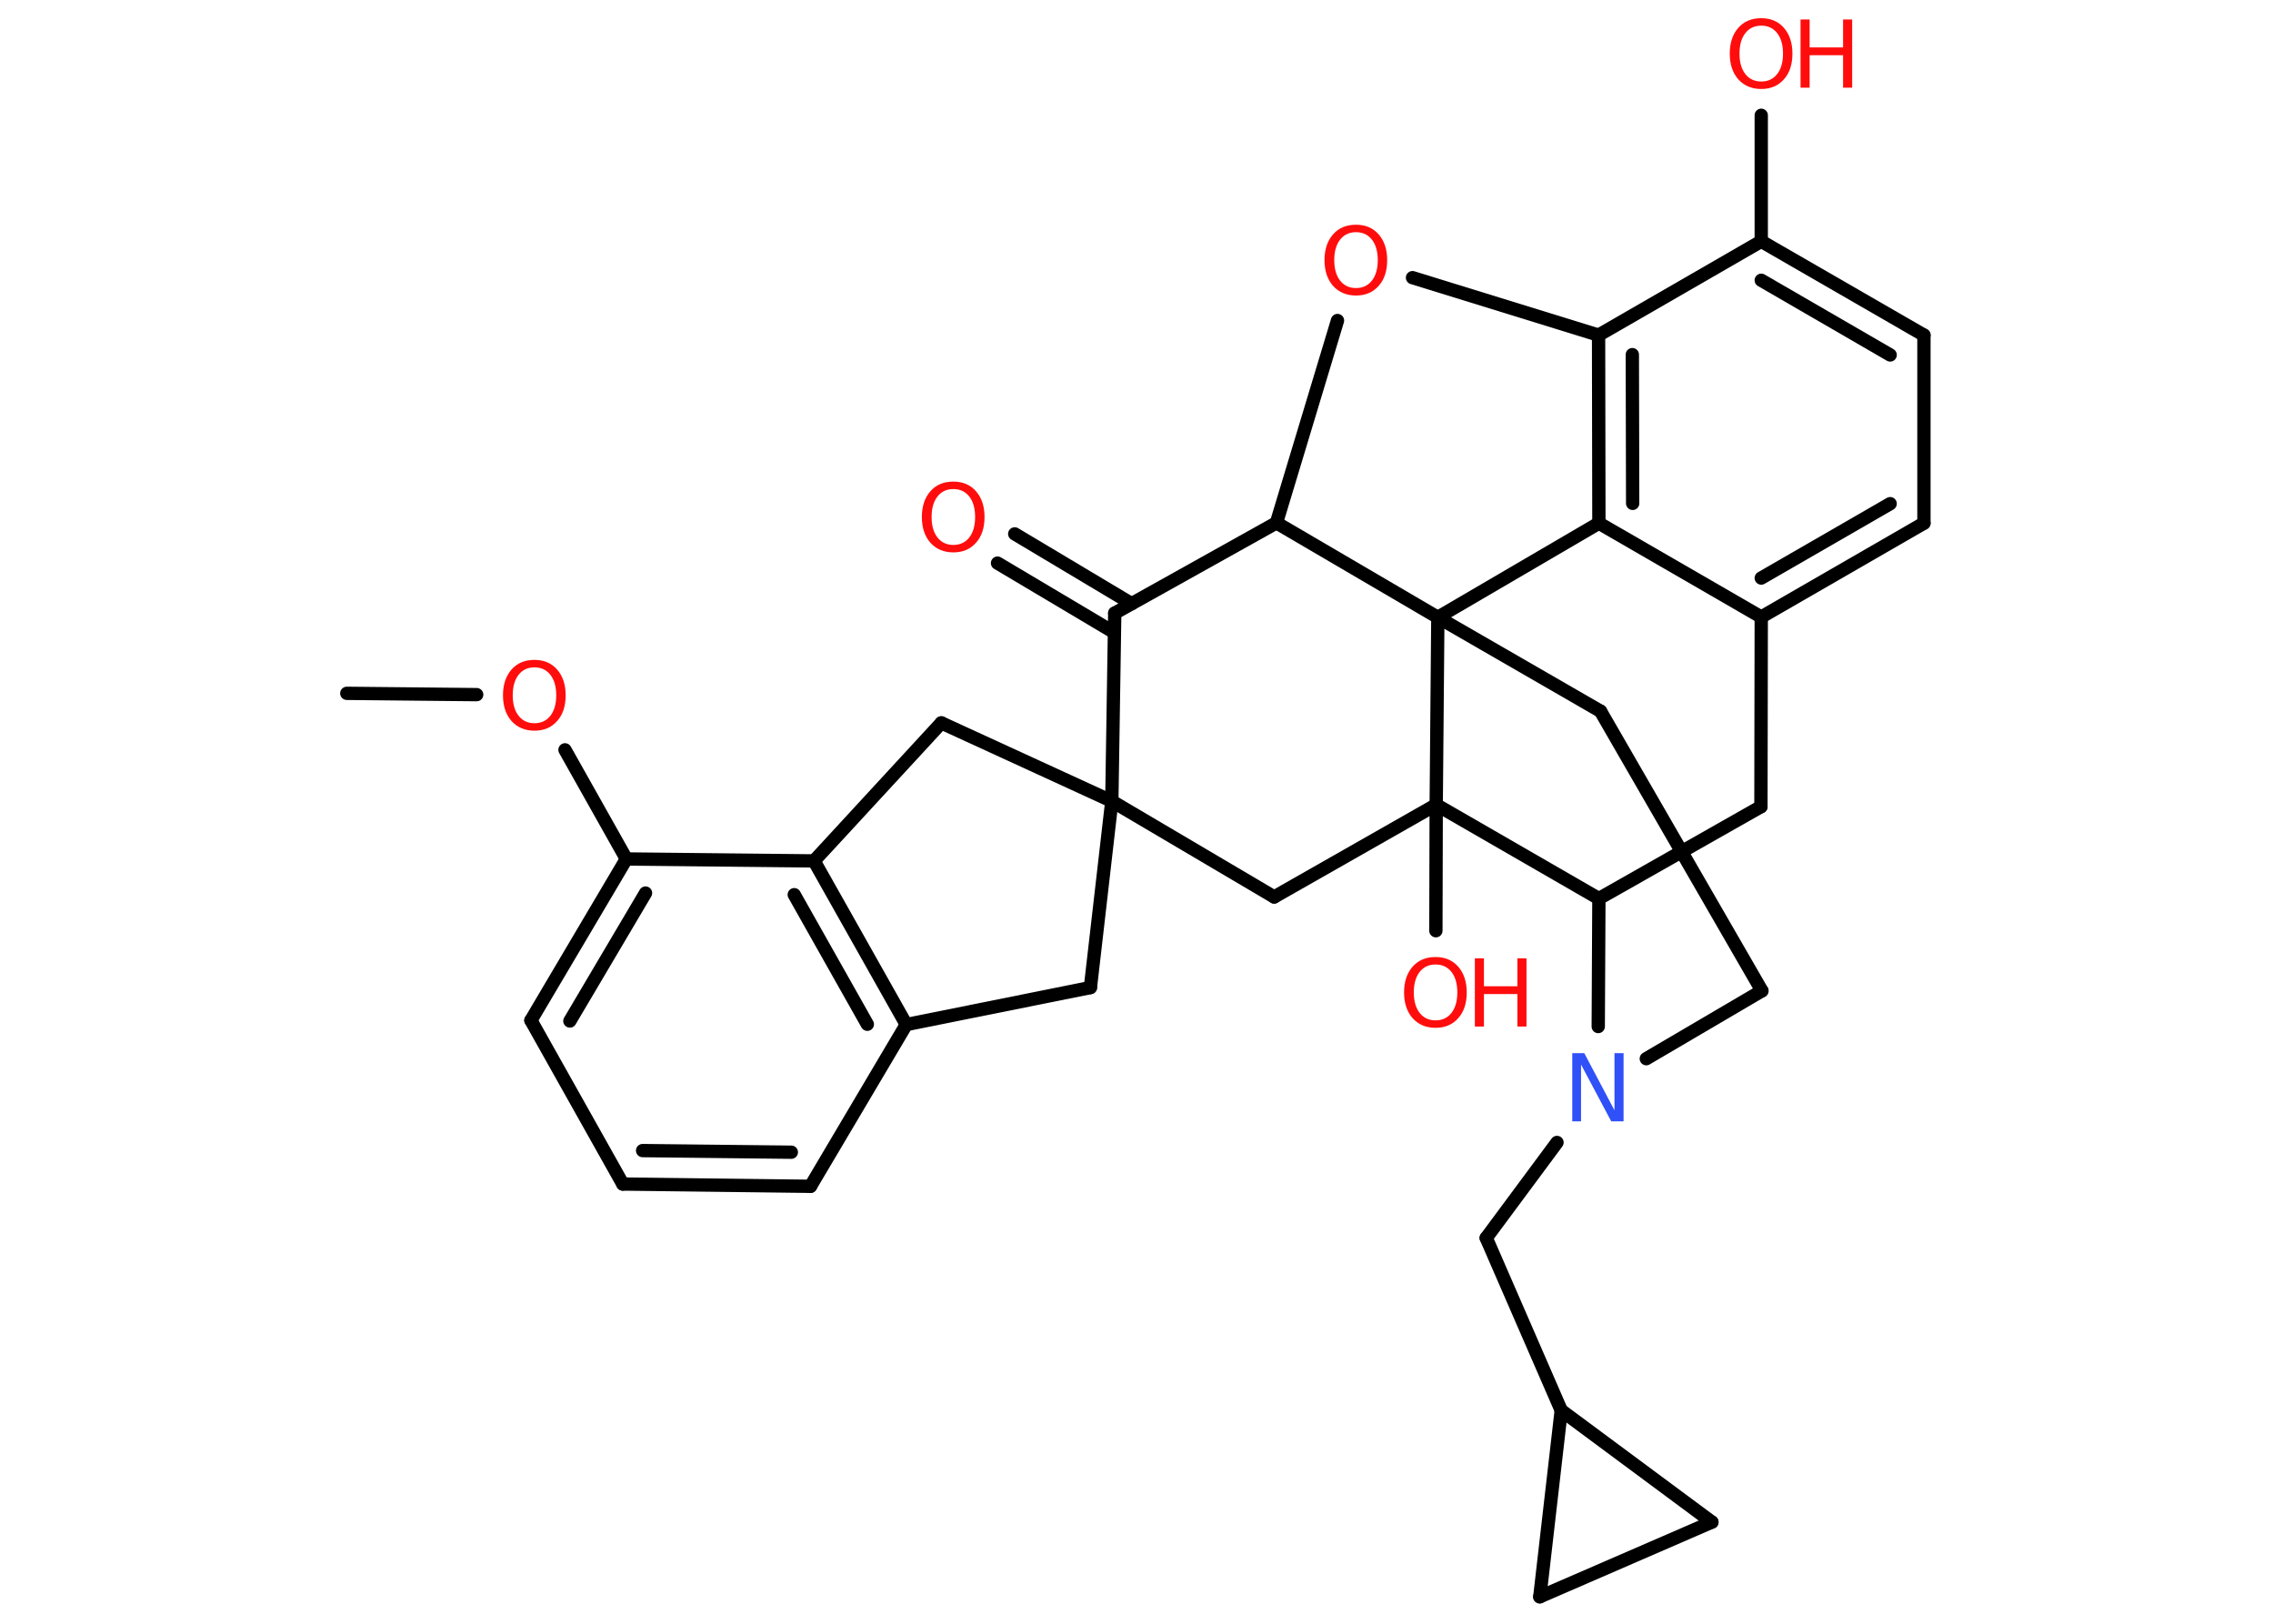 <?xml version='1.0' encoding='UTF-8'?>
<!DOCTYPE svg PUBLIC "-//W3C//DTD SVG 1.1//EN" "http://www.w3.org/Graphics/SVG/1.1/DTD/svg11.dtd">
<svg version='1.2' xmlns='http://www.w3.org/2000/svg' xmlns:xlink='http://www.w3.org/1999/xlink' width='70.0mm' height='50.0mm' viewBox='0 0 70.0 50.0'>
  <desc>Generated by the Chemistry Development Kit (http://github.com/cdk)</desc>
  <g stroke-linecap='round' stroke-linejoin='round' stroke='#000000' stroke-width='.41' fill='#FF0D0D'>
    <rect x='.0' y='.0' width='70.0' height='50.0' fill='#FFFFFF' stroke='none'/>
    <g id='mol1' class='mol'>
      <line id='mol1bnd1' class='bond' x1='10.68' y1='21.35' x2='14.68' y2='21.39'/>
      <line id='mol1bnd2' class='bond' x1='17.4' y1='23.09' x2='19.29' y2='26.45'/>
      <g id='mol1bnd3' class='bond'>
        <line x1='19.29' y1='26.45' x2='16.35' y2='31.42'/>
        <line x1='19.88' y1='27.5' x2='17.55' y2='31.44'/>
      </g>
      <line id='mol1bnd4' class='bond' x1='16.35' y1='31.42' x2='19.18' y2='36.46'/>
      <g id='mol1bnd5' class='bond'>
        <line x1='19.18' y1='36.46' x2='24.96' y2='36.53'/>
        <line x1='19.79' y1='35.43' x2='24.37' y2='35.48'/>
      </g>
      <line id='mol1bnd6' class='bond' x1='24.96' y1='36.53' x2='27.91' y2='31.55'/>
      <g id='mol1bnd7' class='bond'>
        <line x1='27.91' y1='31.55' x2='25.07' y2='26.51'/>
        <line x1='26.71' y1='31.54' x2='24.46' y2='27.55'/>
      </g>
      <line id='mol1bnd8' class='bond' x1='19.29' y1='26.45' x2='25.07' y2='26.51'/>
      <line id='mol1bnd9' class='bond' x1='25.07' y1='26.51' x2='28.99' y2='22.26'/>
      <line id='mol1bnd10' class='bond' x1='28.99' y1='22.26' x2='34.24' y2='24.67'/>
      <line id='mol1bnd11' class='bond' x1='34.24' y1='24.67' x2='33.58' y2='30.41'/>
      <line id='mol1bnd12' class='bond' x1='27.91' y1='31.55' x2='33.58' y2='30.41'/>
      <line id='mol1bnd13' class='bond' x1='34.24' y1='24.67' x2='39.24' y2='27.62'/>
      <line id='mol1bnd14' class='bond' x1='39.24' y1='27.62' x2='44.23' y2='24.78'/>
      <line id='mol1bnd15' class='bond' x1='44.23' y1='24.78' x2='44.22' y2='28.66'/>
      <line id='mol1bnd16' class='bond' x1='44.23' y1='24.78' x2='49.24' y2='27.67'/>
      <line id='mol1bnd17' class='bond' x1='49.24' y1='27.67' x2='54.23' y2='24.84'/>
      <line id='mol1bnd18' class='bond' x1='54.23' y1='24.84' x2='54.24' y2='19.0'/>
      <g id='mol1bnd19' class='bond'>
        <line x1='54.24' y1='19.0' x2='59.25' y2='16.11'/>
        <line x1='54.24' y1='17.8' x2='58.21' y2='15.51'/>
      </g>
      <line id='mol1bnd20' class='bond' x1='59.25' y1='16.11' x2='59.25' y2='10.32'/>
      <g id='mol1bnd21' class='bond'>
        <line x1='59.25' y1='10.32' x2='54.24' y2='7.43'/>
        <line x1='58.21' y1='10.93' x2='54.24' y2='8.63'/>
      </g>
      <line id='mol1bnd22' class='bond' x1='54.24' y1='7.43' x2='54.24' y2='3.55'/>
      <line id='mol1bnd23' class='bond' x1='54.24' y1='7.43' x2='49.23' y2='10.32'/>
      <g id='mol1bnd24' class='bond'>
        <line x1='49.23' y1='10.32' x2='49.24' y2='16.11'/>
        <line x1='50.27' y1='10.92' x2='50.28' y2='15.5'/>
      </g>
      <line id='mol1bnd25' class='bond' x1='54.24' y1='19.0' x2='49.24' y2='16.11'/>
      <line id='mol1bnd26' class='bond' x1='49.24' y1='16.11' x2='44.28' y2='19.01'/>
      <line id='mol1bnd27' class='bond' x1='44.23' y1='24.78' x2='44.28' y2='19.01'/>
      <line id='mol1bnd28' class='bond' x1='44.28' y1='19.01' x2='49.29' y2='21.9'/>
      <line id='mol1bnd29' class='bond' x1='49.29' y1='21.9' x2='54.26' y2='30.51'/>
      <line id='mol1bnd30' class='bond' x1='54.26' y1='30.51' x2='50.7' y2='32.6'/>
      <line id='mol1bnd31' class='bond' x1='49.24' y1='27.67' x2='49.22' y2='31.61'/>
      <line id='mol1bnd32' class='bond' x1='47.95' y1='35.18' x2='45.77' y2='38.12'/>
      <line id='mol1bnd33' class='bond' x1='45.77' y1='38.12' x2='48.08' y2='43.43'/>
      <line id='mol1bnd34' class='bond' x1='48.08' y1='43.43' x2='52.72' y2='46.87'/>
      <line id='mol1bnd35' class='bond' x1='52.72' y1='46.87' x2='47.42' y2='49.17'/>
      <line id='mol1bnd36' class='bond' x1='48.08' y1='43.43' x2='47.42' y2='49.17'/>
      <line id='mol1bnd37' class='bond' x1='44.28' y1='19.01' x2='39.31' y2='16.1'/>
      <line id='mol1bnd38' class='bond' x1='39.31' y1='16.1' x2='41.19' y2='9.87'/>
      <line id='mol1bnd39' class='bond' x1='49.23' y1='10.32' x2='43.5' y2='8.55'/>
      <line id='mol1bnd40' class='bond' x1='39.31' y1='16.1' x2='34.33' y2='18.88'/>
      <line id='mol1bnd41' class='bond' x1='34.24' y1='24.67' x2='34.33' y2='18.88'/>
      <g id='mol1bnd42' class='bond'>
        <line x1='34.32' y1='19.48' x2='30.72' y2='17.34'/>
        <line x1='34.85' y1='18.59' x2='31.25' y2='16.44'/>
      </g>
      <path id='mol1atm2' class='atom' d='M16.46 20.55q-.31 .0 -.49 .23q-.18 .23 -.18 .63q.0 .4 .18 .63q.18 .23 .49 .23q.31 .0 .49 -.23q.18 -.23 .18 -.63q.0 -.4 -.18 -.63q-.18 -.23 -.49 -.23zM16.46 20.32q.44 .0 .7 .3q.26 .3 .26 .79q.0 .5 -.26 .79q-.26 .3 -.7 .3q-.44 .0 -.71 -.3q-.26 -.3 -.26 -.79q.0 -.49 .26 -.79q.26 -.3 .71 -.3z' stroke='none'/>
      <g id='mol1atm14' class='atom'>
        <path d='M44.21 29.7q-.31 .0 -.49 .23q-.18 .23 -.18 .63q.0 .4 .18 .63q.18 .23 .49 .23q.31 .0 .49 -.23q.18 -.23 .18 -.63q.0 -.4 -.18 -.63q-.18 -.23 -.49 -.23zM44.21 29.47q.44 .0 .7 .3q.26 .3 .26 .79q.0 .5 -.26 .79q-.26 .3 -.7 .3q-.44 .0 -.71 -.3q-.26 -.3 -.26 -.79q.0 -.49 .26 -.79q.26 -.3 .71 -.3z' stroke='none'/>
        <path d='M45.42 29.51h.28v.86h1.03v-.86h.28v2.1h-.28v-1.0h-1.03v1.0h-.28v-2.1z' stroke='none'/>
      </g>
      <g id='mol1atm21' class='atom'>
        <path d='M54.24 .79q-.31 .0 -.49 .23q-.18 .23 -.18 .63q.0 .4 .18 .63q.18 .23 .49 .23q.31 .0 .49 -.23q.18 -.23 .18 -.63q.0 -.4 -.18 -.63q-.18 -.23 -.49 -.23zM54.24 .56q.44 .0 .7 .3q.26 .3 .26 .79q.0 .5 -.26 .79q-.26 .3 -.7 .3q-.44 .0 -.71 -.3q-.26 -.3 -.26 -.79q.0 -.49 .26 -.79q.26 -.3 .71 -.3z' stroke='none'/>
        <path d='M55.45 .6h.28v.86h1.03v-.86h.28v2.1h-.28v-1.0h-1.03v1.0h-.28v-2.1z' stroke='none'/>
      </g>
      <path id='mol1atm27' class='atom' d='M48.41 32.43h.38l.93 1.76v-1.76h.28v2.1h-.38l-.93 -1.75v1.75h-.27v-2.1z' stroke='none' fill='#3050F8'/>
      <path id='mol1atm33' class='atom' d='M41.76 7.15q-.31 .0 -.49 .23q-.18 .23 -.18 .63q.0 .4 .18 .63q.18 .23 .49 .23q.31 .0 .49 -.23q.18 -.23 .18 -.63q.0 -.4 -.18 -.63q-.18 -.23 -.49 -.23zM41.76 6.92q.44 .0 .7 .3q.26 .3 .26 .79q.0 .5 -.26 .79q-.26 .3 -.7 .3q-.44 .0 -.71 -.3q-.26 -.3 -.26 -.79q.0 -.49 .26 -.79q.26 -.3 .71 -.3z' stroke='none'/>
      <path id='mol1atm35' class='atom' d='M29.36 15.06q-.31 .0 -.49 .23q-.18 .23 -.18 .63q.0 .4 .18 .63q.18 .23 .49 .23q.31 .0 .49 -.23q.18 -.23 .18 -.63q.0 -.4 -.18 -.63q-.18 -.23 -.49 -.23zM29.36 14.83q.44 .0 .7 .3q.26 .3 .26 .79q.0 .5 -.26 .79q-.26 .3 -.7 .3q-.44 .0 -.71 -.3q-.26 -.3 -.26 -.79q.0 -.49 .26 -.79q.26 -.3 .71 -.3z' stroke='none'/>
    </g>
  </g>
</svg>
